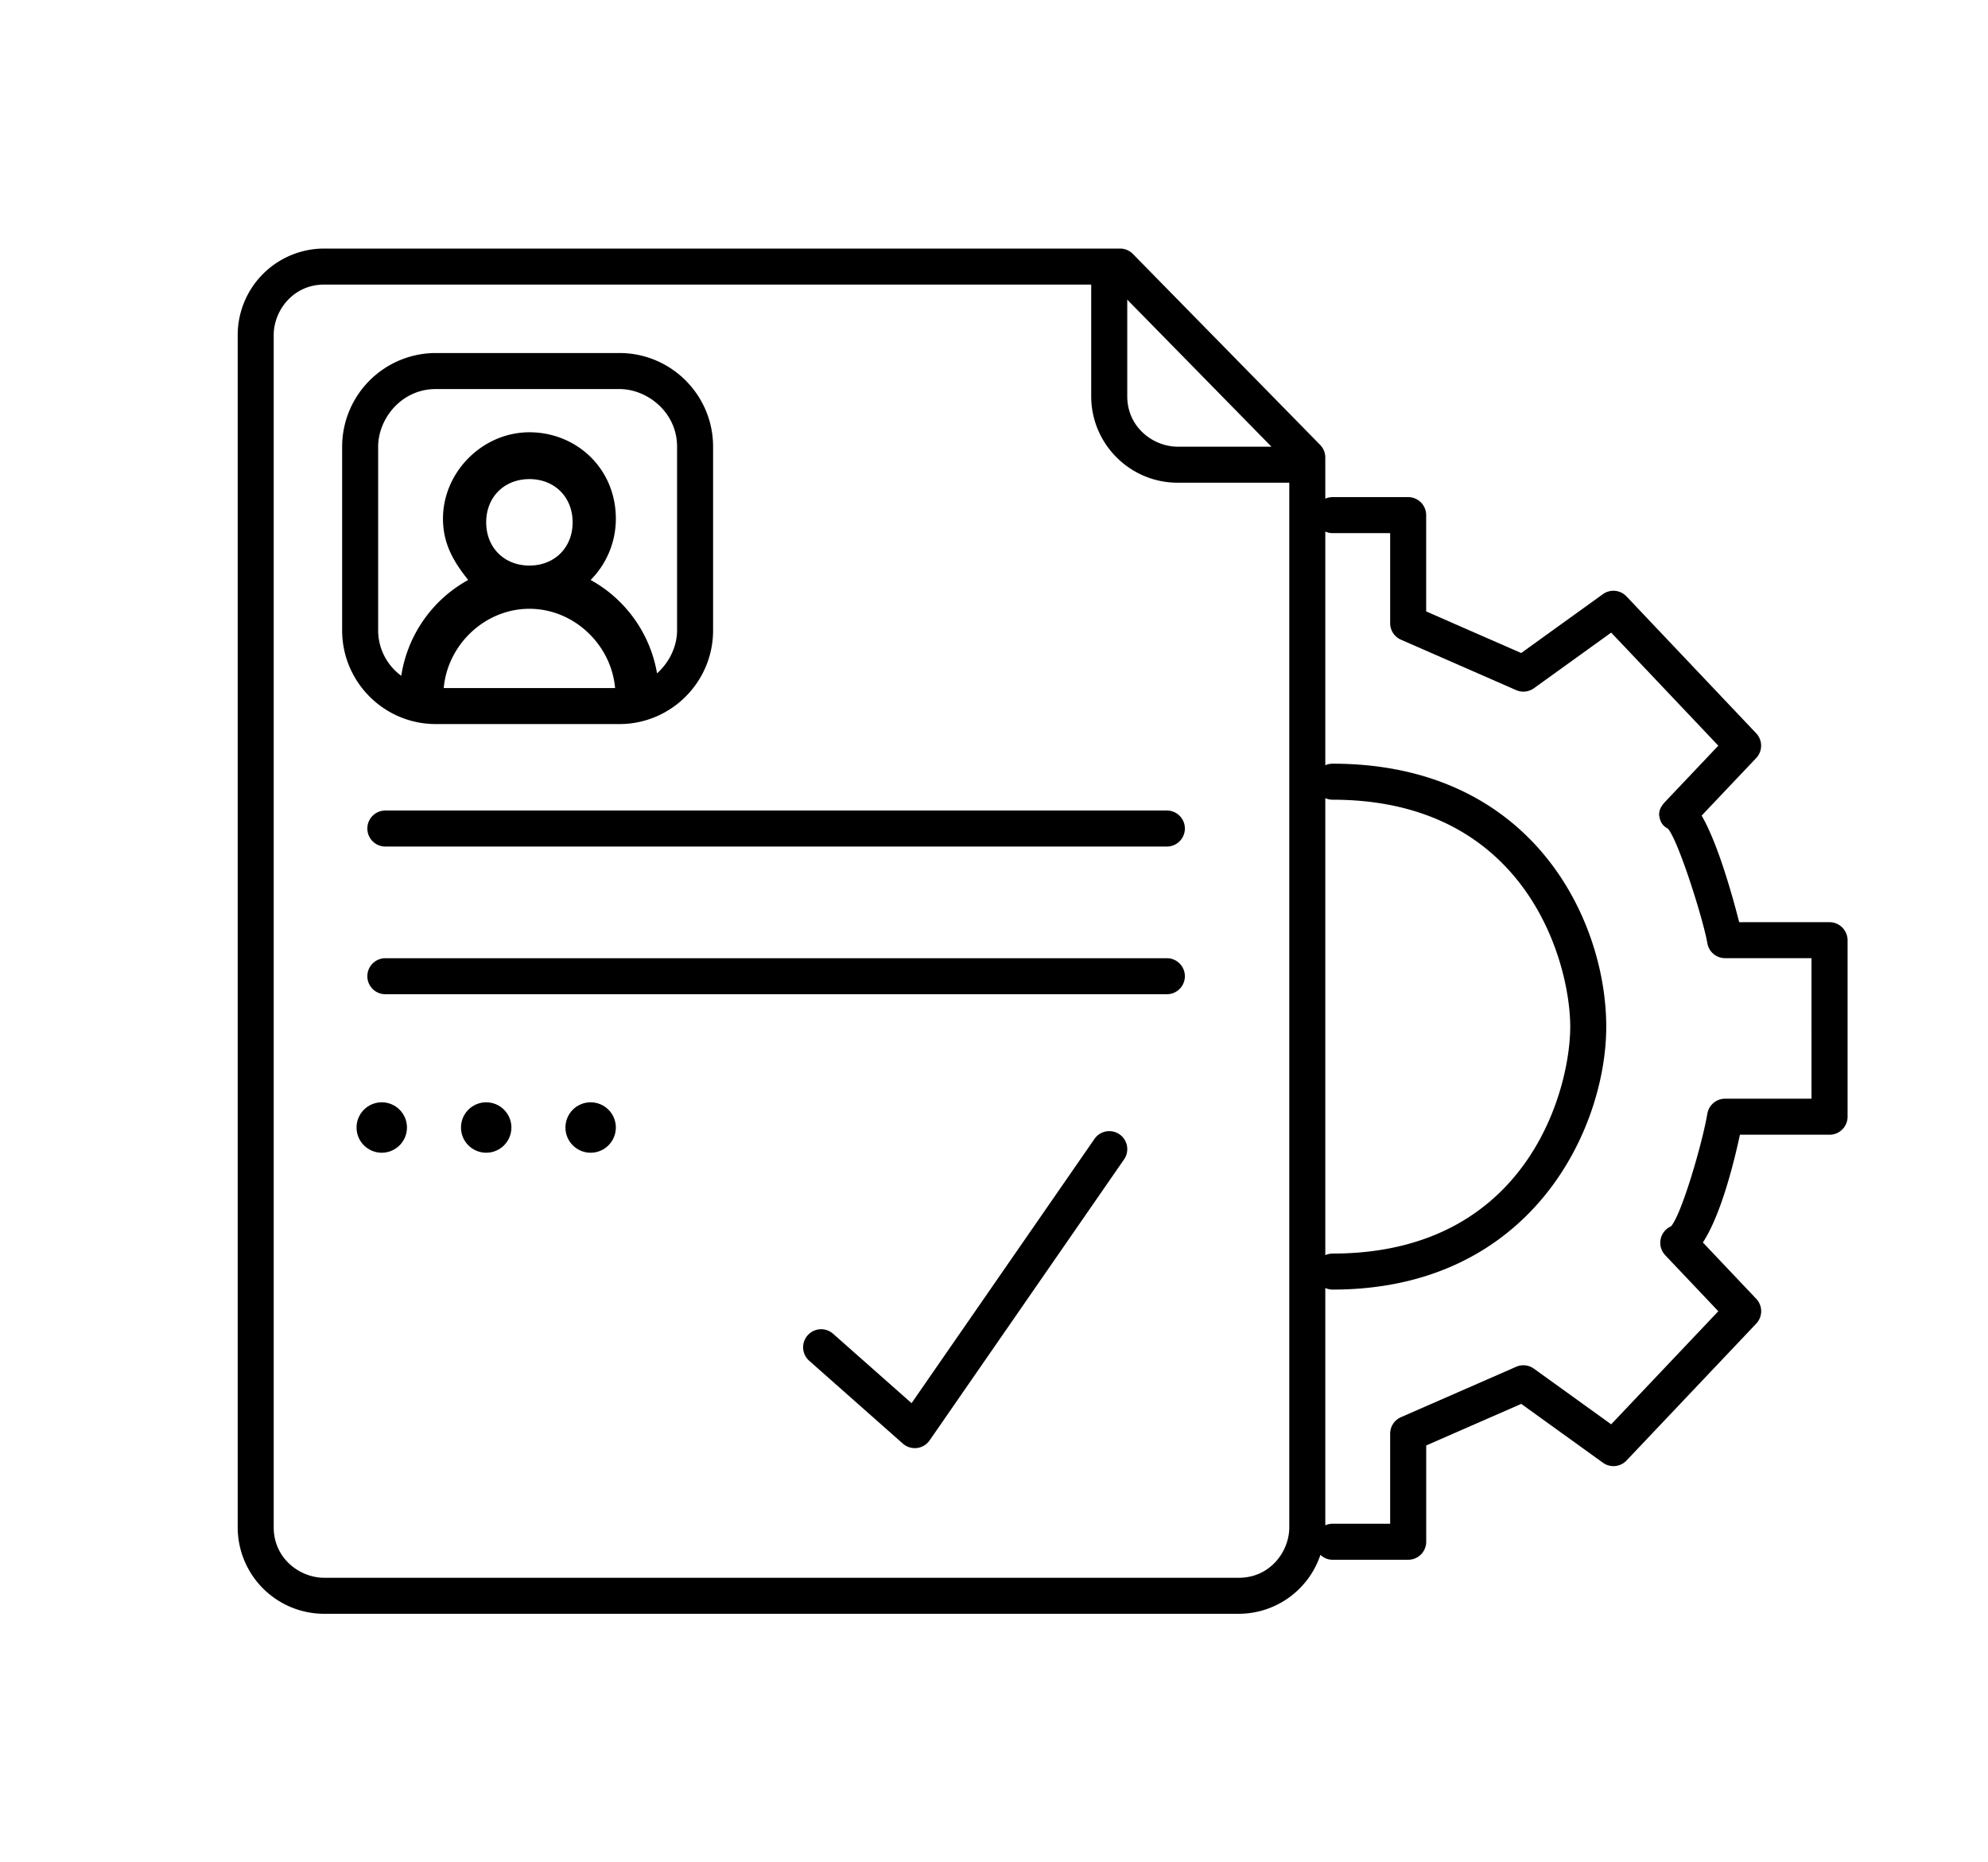 <svg xmlns="http://www.w3.org/2000/svg" width="55.2" height="51.7" viewBox="0 0 55.2 51.7"><circle cx="10.6" cy="31.3" r=".7"/><circle cx="13.5" cy="31.3" r=".7"/><circle cx="16.4" cy="31.3" r=".7"/><path d="M32.4 23.5H10.7a.5.5 0 0 1 0-1h21.7a.5.5 0 0 1 0 1zm0 4.1H10.7a.5.5 0 0 1 0-1h21.7a.5.5 0 0 1 0 1z"/><path d="M50.799 25.6h-2.508c-.182-.716-.588-2.176-1.042-2.959l1.514-1.597a.5.5 0 0 0 0-.688l-3.601-3.8a.5.5 0 0 0-.655-.062l-2.269 1.634-2.638-1.155V14.3a.5.5 0 0 0-.5-.5H37a.496.496 0 0 0-.201.043V12.7a.502.502 0 0 0-.143-.35l-5.199-5.3a.498.498 0 0 0-.357-.15H9a2.403 2.403 0 0 0-2.4 2.4v33.1A2.402 2.402 0 0 0 9 44.799h25.4a2.394 2.394 0 0 0 2.263-1.636c.09.083.207.136.338.136h2.1a.5.5 0 0 0 .5-.5v-2.673l2.639-1.154 2.269 1.634a.5.5 0 0 0 .655-.063l3.601-3.8a.5.5 0 0 0 0-.688l-1.482-1.564c.512-.782.874-2.268 1.029-2.991h2.489a.5.5 0 0 0 .5-.5v-4.9a.503.503 0 0 0-.502-.5zm-14-3.443A.5.5 0 0 0 37 22.2c5.414 0 6.6 4.548 6.6 6.3s-1.186 6.299-6.6 6.299a.496.496 0 0 0-.201.044V22.157zm-5.5-13.84l4.005 4.083H32.7c-.674 0-1.4-.535-1.4-1.4V8.317zM34.4 43.799H9c-.673 0-1.4-.535-1.4-1.399V9.3c0-.673.535-1.4 1.4-1.4h21.299V11c0 1.323 1.077 2.4 2.4 2.4h3.1v29c0 .673-.535 1.399-1.399 1.399zM50.299 30.5H47.9a.5.5 0 0 0-.493.417c-.133.793-.704 2.771-1.007 3.125a.5.5 0 0 0-.163.802l1.475 1.556-2.975 3.139-2.146-1.545a.499.499 0 0 0-.492-.052L38.9 39.341a.499.499 0 0 0-.3.458v2.5H37a.496.496 0 0 0-.201.044v-6.588a.5.5 0 0 0 .201.044c5.536 0 7.6-4.477 7.6-7.299 0-2.935-2.023-7.3-7.6-7.3a.496.496 0 0 0-.201.043v-6.487A.484.484 0 0 0 37 14.8h1.6v2.5c0 .199.117.378.3.458l3.199 1.4a.5.5 0 0 0 .492-.052l2.146-1.545 2.975 3.139-1.475 1.556c-.108.115-.191.251-.163.407.027.156.093.266.234.337.291.313.992 2.546 1.099 3.182a.5.5 0 0 0 .493.417h2.399V30.5z"/><path d="M17.2 9.8h-5.1a2.603 2.603 0 0 0-2.6 2.6v5.1c0 1.434 1.167 2.6 2.6 2.6h5.1c1.434 0 2.6-1.167 2.6-2.6v-5.1c0-1.434-1.166-2.6-2.6-2.6zm-2.5 7.1c1.232 0 2.272.991 2.379 2.2h-4.758c.107-1.209 1.147-2.2 2.379-2.2zm-1.2-2.4c0-.7.5-1.2 1.2-1.2s1.2.5 1.2 1.2-.5 1.2-1.2 1.2-1.2-.5-1.2-1.2zm5.3 3c0 .435-.208.881-.556 1.193A3.669 3.669 0 0 0 16.4 16.1c.4-.4.7-1 .7-1.7 0-1.4-1.1-2.4-2.4-2.4-1.3 0-2.4 1.1-2.4 2.4 0 .7.3 1.2.7 1.7a3.668 3.668 0 0 0-1.858 2.66 1.563 1.563 0 0 1-.642-1.26v-5.1c0-.773.643-1.6 1.6-1.6h5.1c.772 0 1.6.643 1.6 1.6v5.1zm6.6 22.7a.5.5 0 0 1-.331-.125l-2.6-2.3a.5.5 0 1 1 .663-.75l2.179 1.927 5.079-7.336a.499.499 0 1 1 .822.568l-5.399 7.8a.5.5 0 0 1-.413.216z"/></svg>